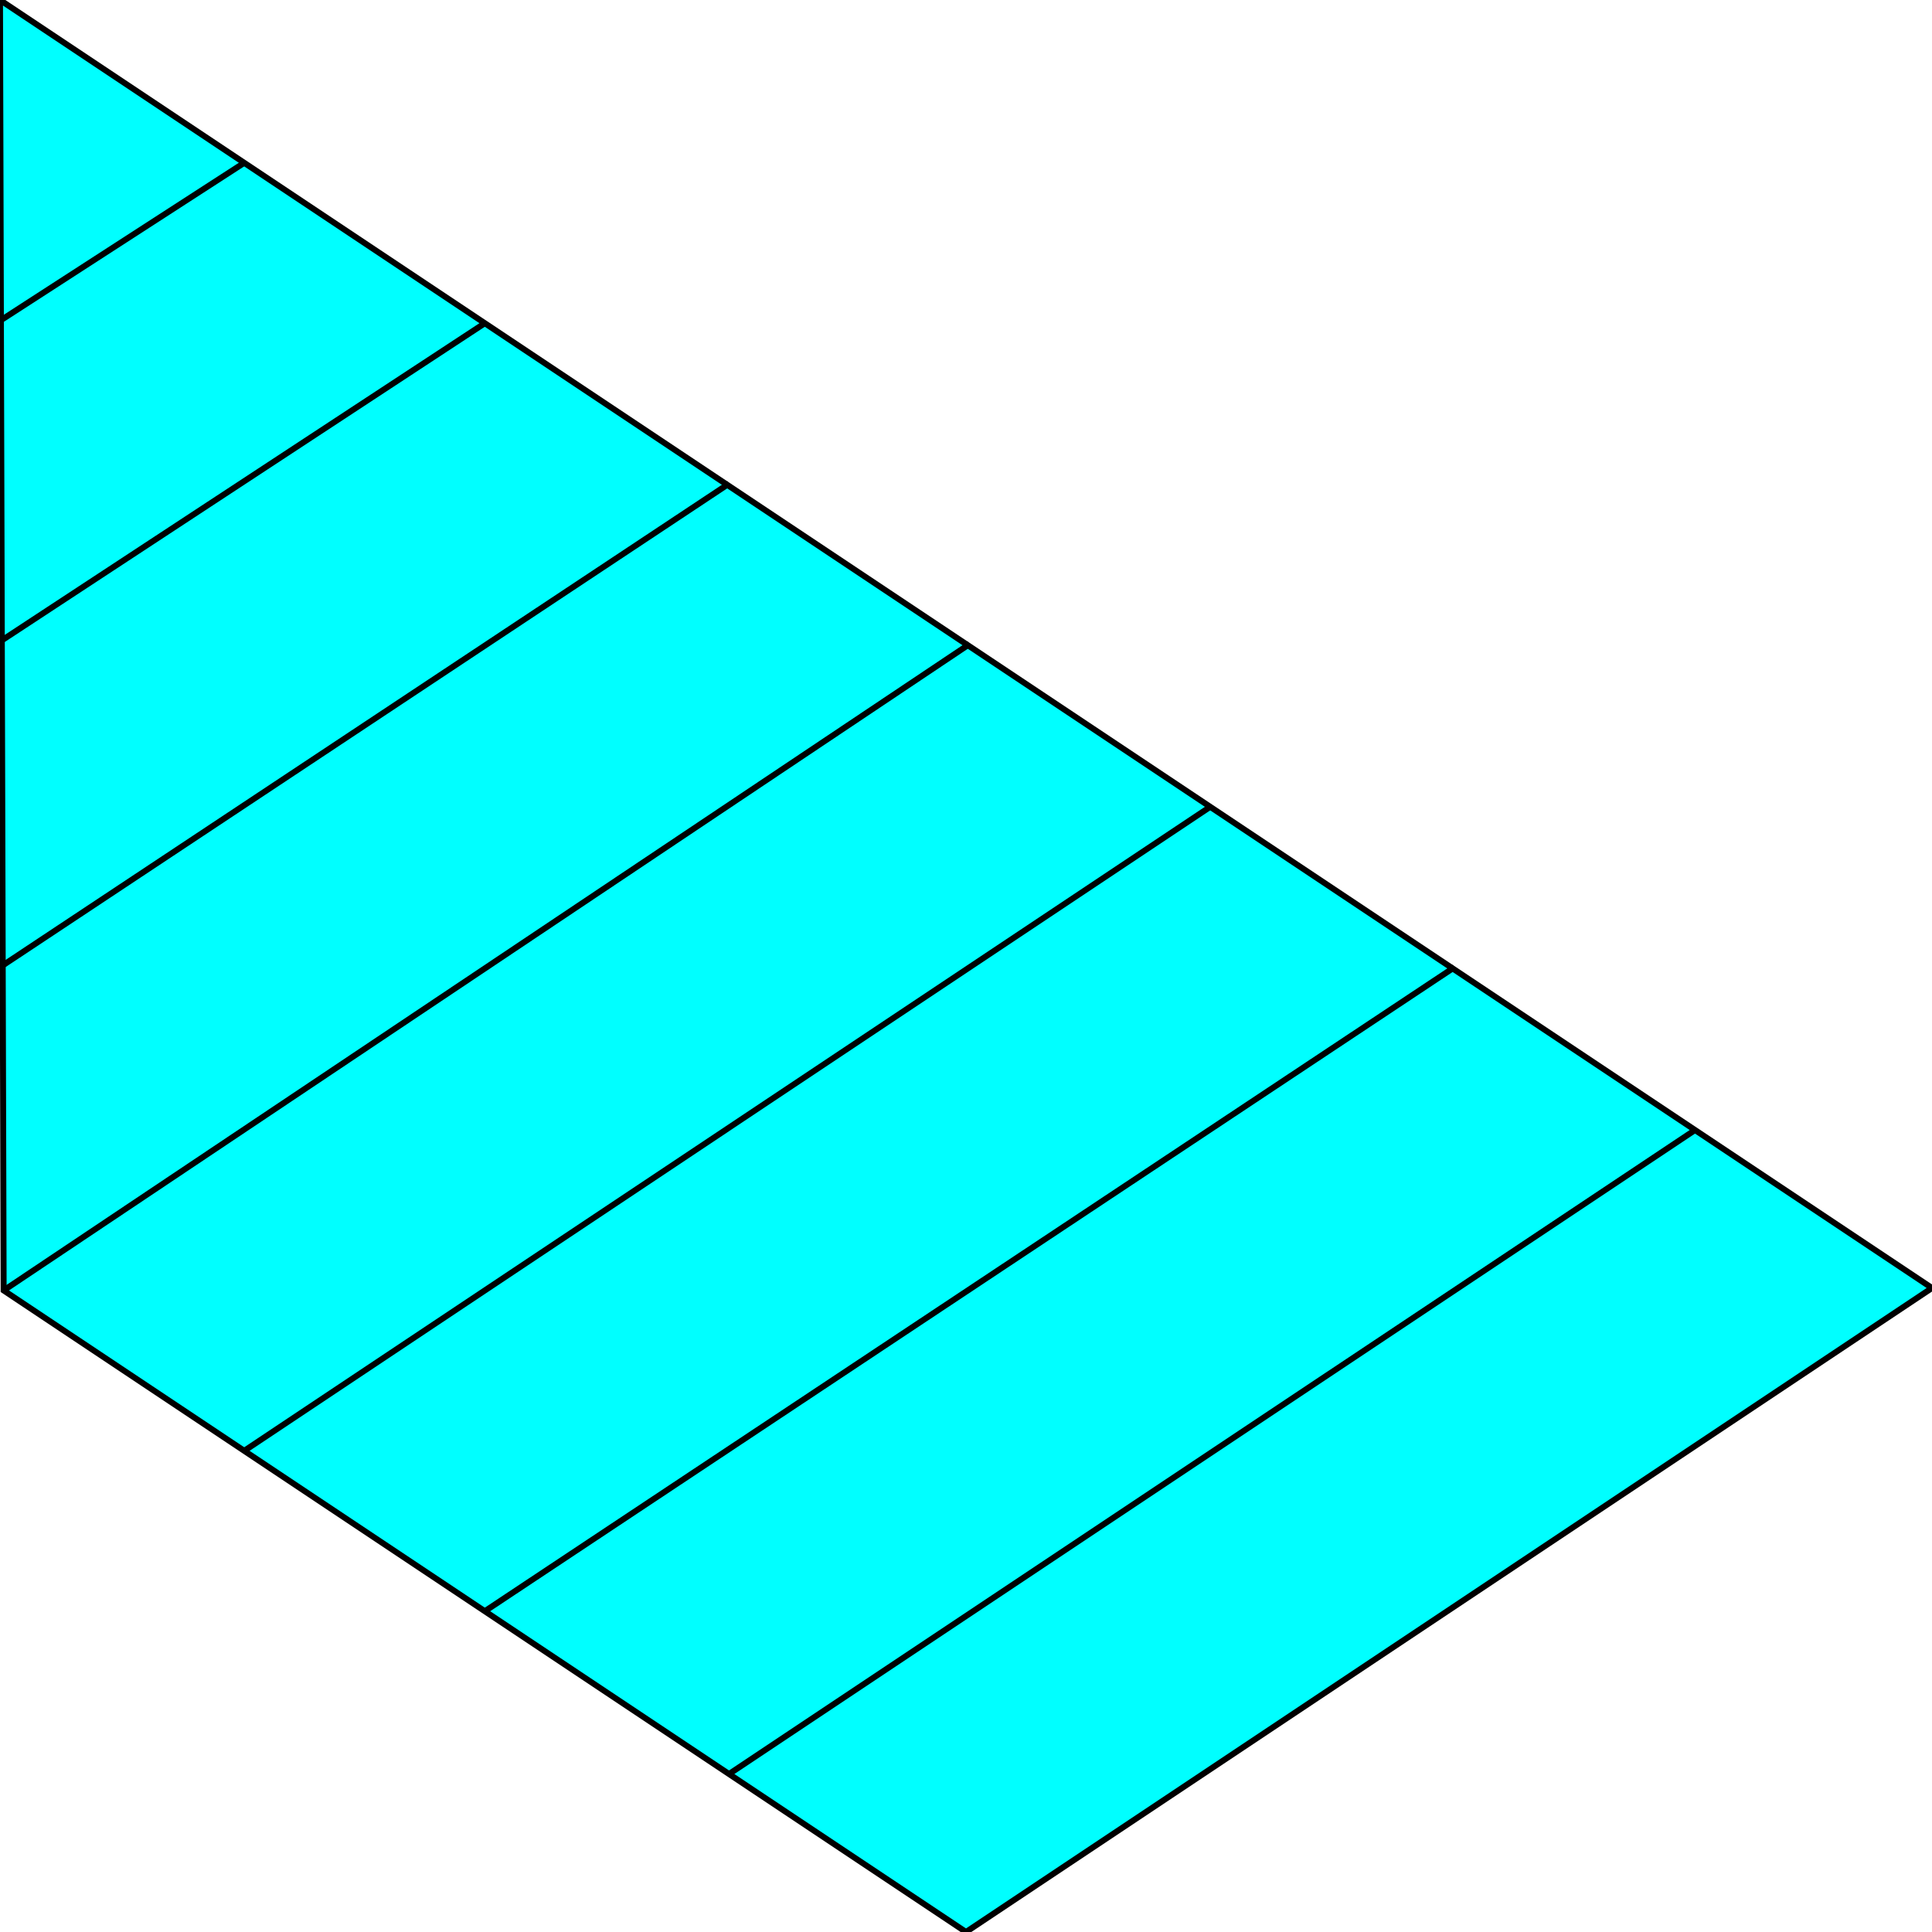 <svg width="150" height="150" viewBox="0 0 150 150" fill="none" xmlns="http://www.w3.org/2000/svg">
<g clip-path="url(#clip0_2109_178860)">
<path d="M0.283 100.189L75 150L150 100L0 0L0.283 100.189Z" fill="#00FFFF" stroke="black" stroke-width="0.462"/>
<path d="M56.603 137.734L131.604 87.734" stroke="black" stroke-width="0.462"/>
<path d="M37.642 125.094L112.925 75.094" stroke="black" stroke-width="0.462"/>
<path d="M18.962 112.641L93.962 62.641" stroke="black" stroke-width="0.462"/>
<path d="M0.283 100.189L75.283 50" stroke="black" stroke-width="0.462"/>
<path d="M0 75.094L56.604 37.547" stroke="black" stroke-width="0.462"/>
<path d="M0 49.811L37.642 25.094" stroke="black" stroke-width="0.462"/>
<path d="M0 24.905L18.962 12.641" stroke="black" stroke-width="0.462"/>
</g>
<defs>
<clipPath id="clip0_2109_178860">
<rect width="150" height="150" fill="white"/>
</clipPath>
</defs>
</svg>

